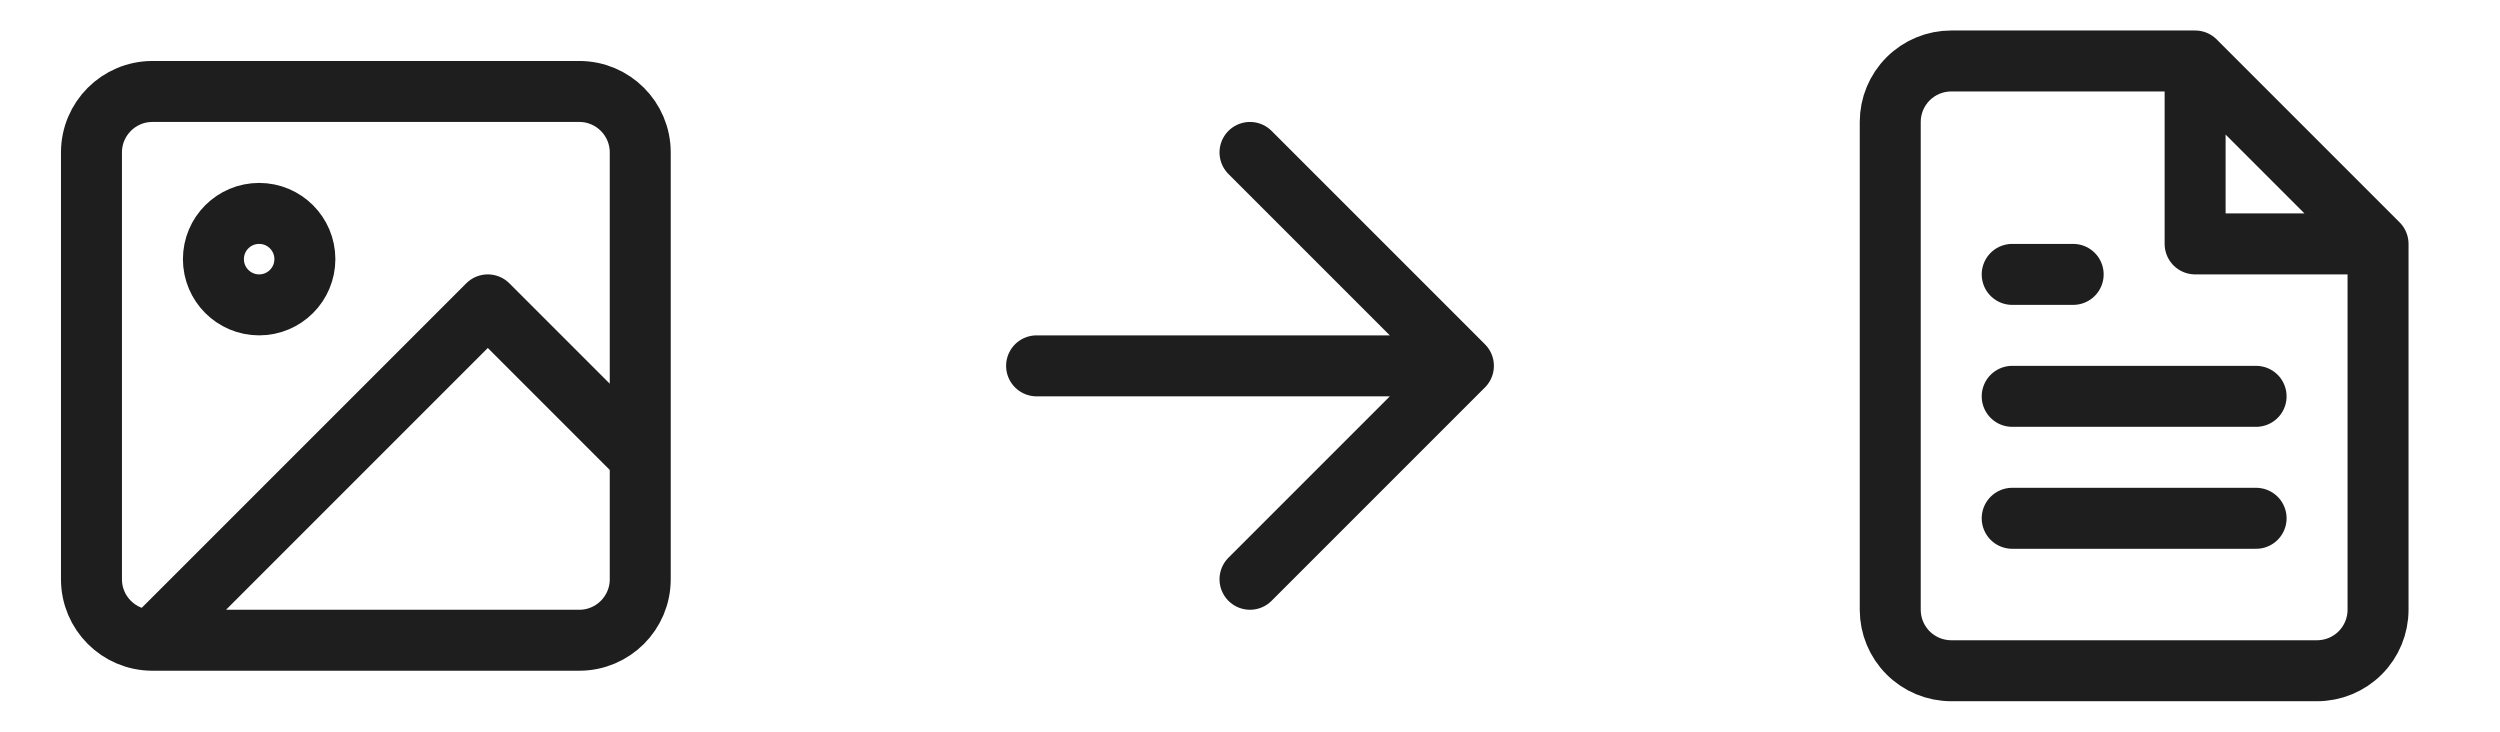 <svg width="164" height="48" viewBox="0 0 164 48" fill="none" xmlns="http://www.w3.org/2000/svg">
<path d="M144 4H128C126.939 4 125.922 4.421 125.172 5.172C124.421 5.922 124 6.939 124 8V40C124 41.061 124.421 42.078 125.172 42.828C125.922 43.579 126.939 44 128 44H152C153.061 44 154.078 43.579 154.828 42.828C155.579 42.078 156 41.061 156 40V16M144 4L156 16M144 4V16H156M148 26H132M148 34H132M136 18H132" stroke="#1E1E1E" stroke-width="4" stroke-linecap="round" stroke-linejoin="round"/>
<path d="M10 42H38C40.209 42 42 40.209 42 38V10C42 7.791 40.209 6 38 6H10C7.791 6 6 7.791 6 10V38C6 40.209 7.791 42 10 42ZM10 42L32 20L42 30M20 17C20 18.657 18.657 20 17 20C15.343 20 14 18.657 14 17C14 15.343 15.343 14 17 14C18.657 14 20 15.343 20 17Z" stroke="#1E1E1E" stroke-width="4" stroke-linecap="round" stroke-linejoin="round"/>
<path d="M68 24H96M96 24L82 10M96 24L82 38" stroke="#1E1E1E" stroke-width="4" stroke-linecap="round" stroke-linejoin="round"/>
</svg>
